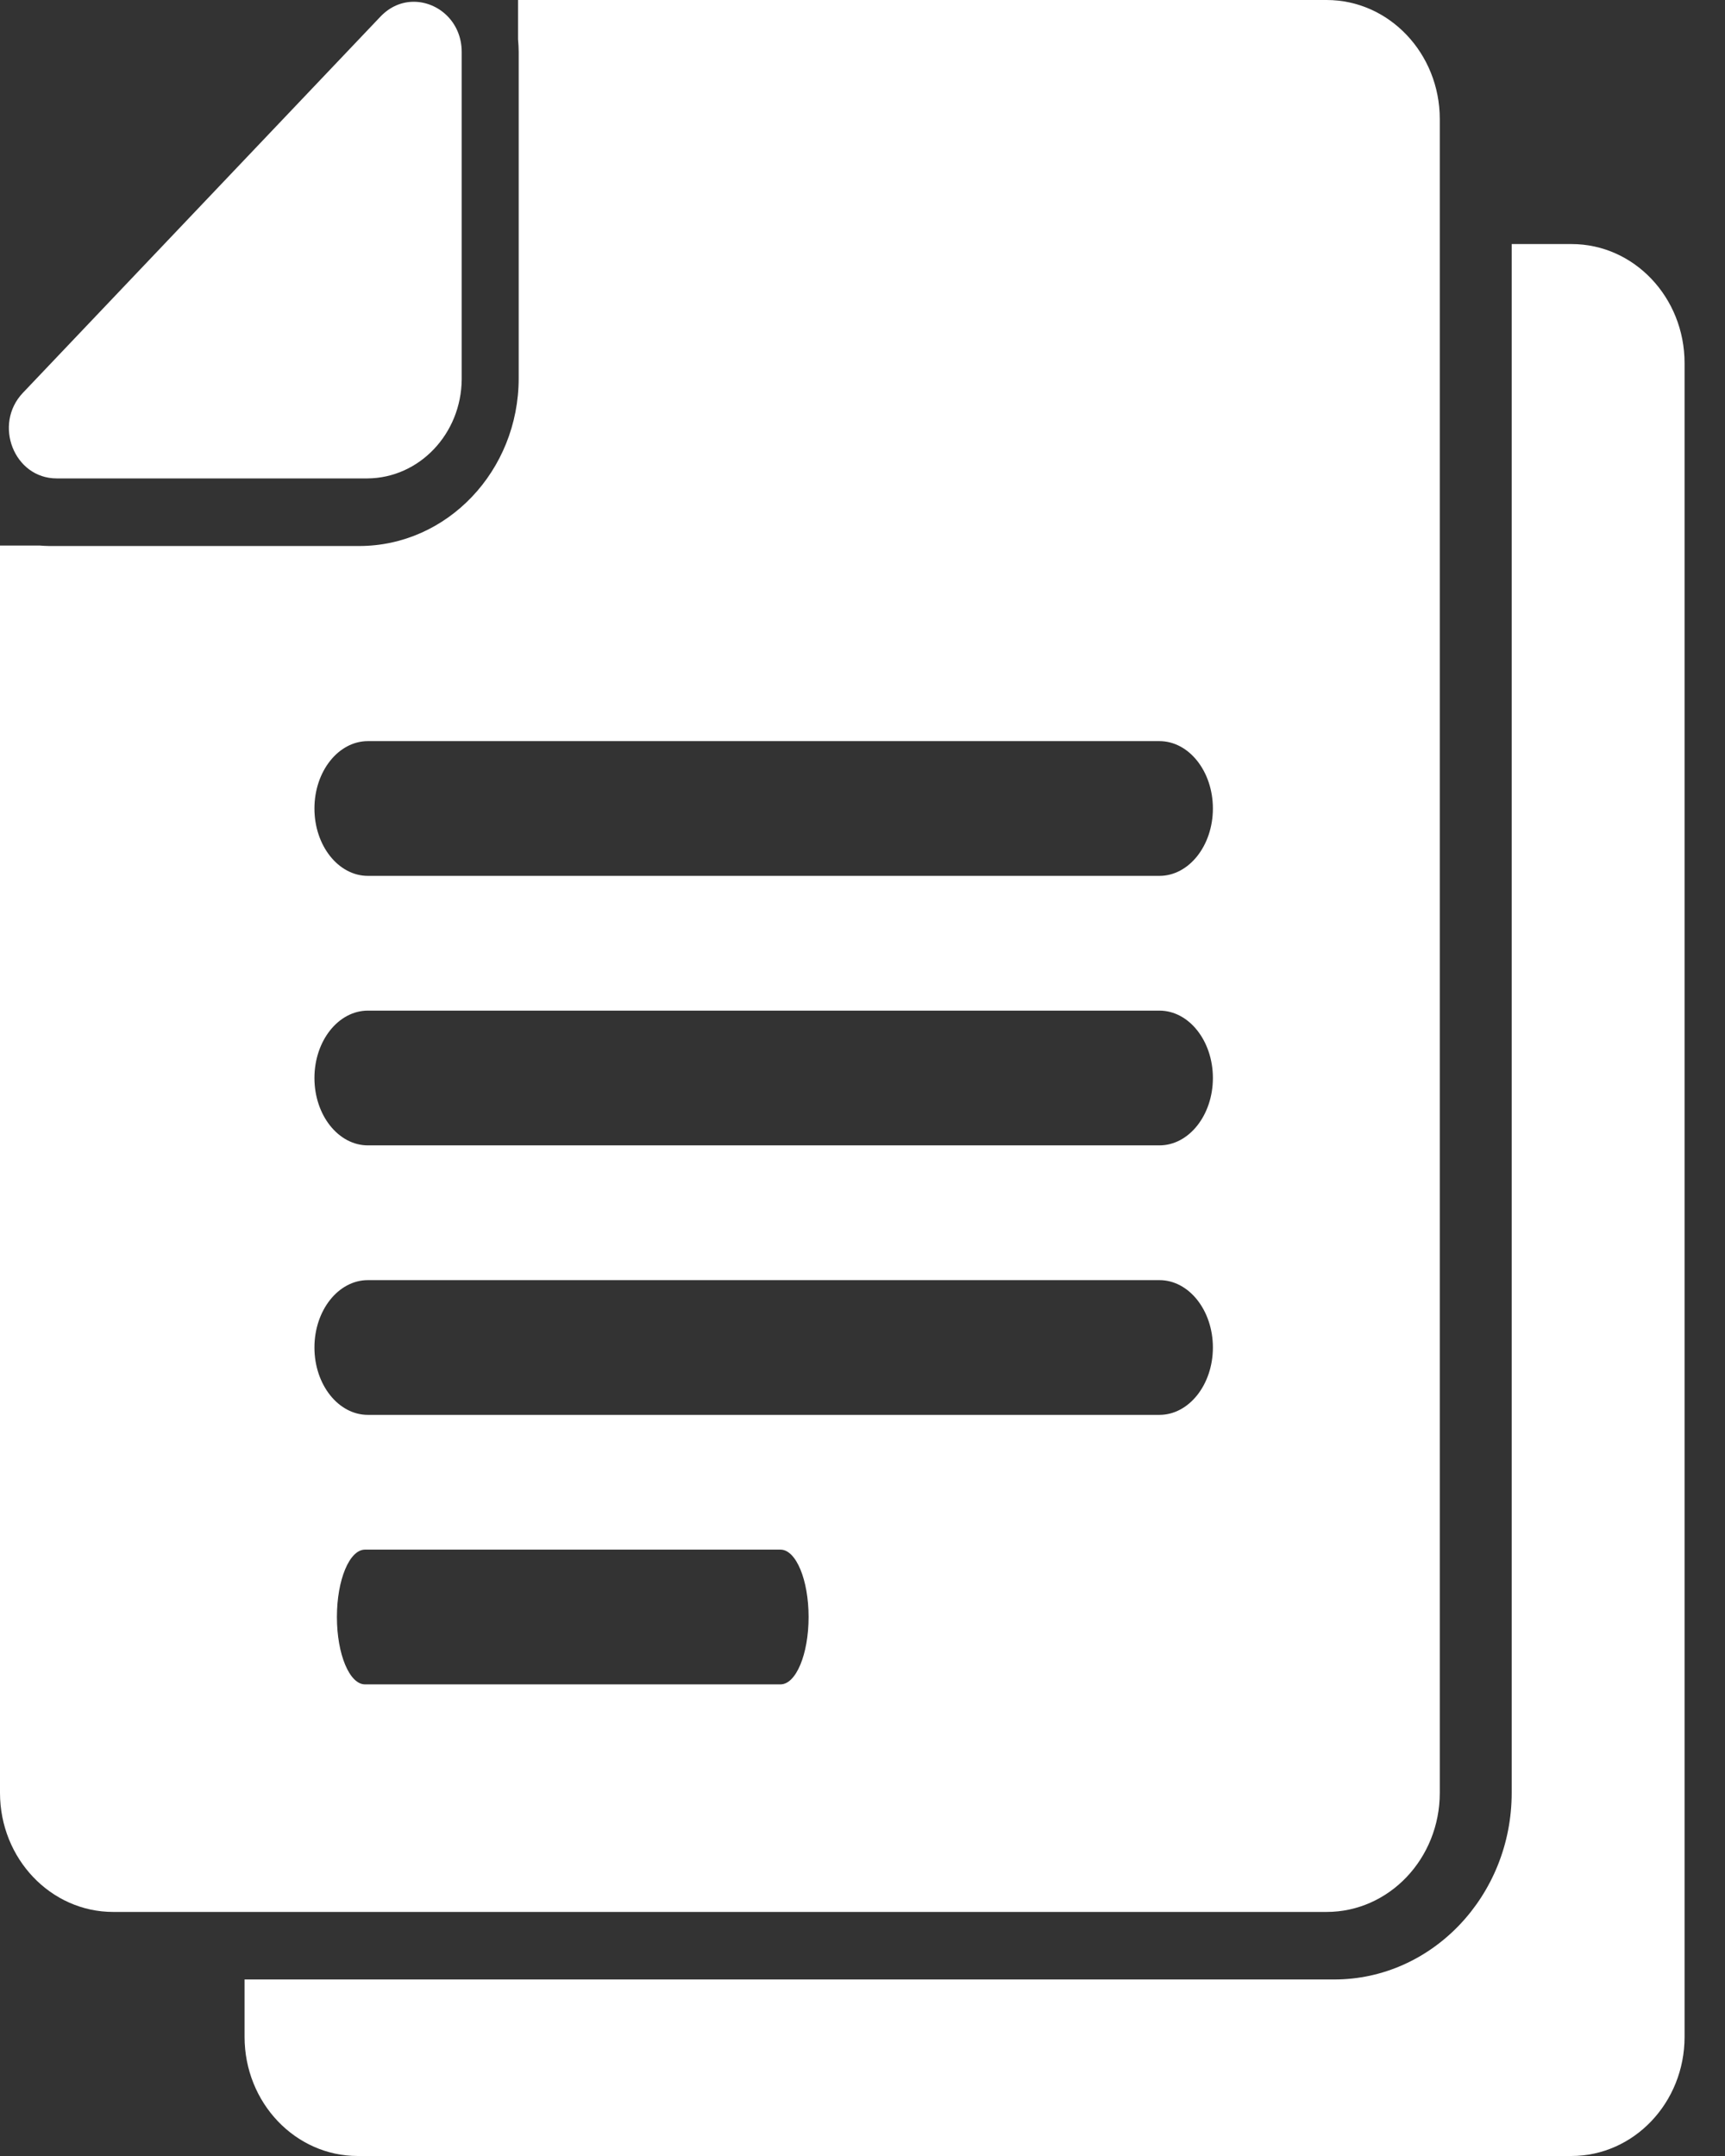 <svg width="32" height="40" viewBox="0 0 32 40" fill="none" xmlns="http://www.w3.org/2000/svg">
<rect x="0" y="0" width="32" height="40" fill="#333333" stroke="none"/>
<path fill-rule="evenodd" clip-rule="evenodd" d="M24.61 35.472H2.1C0.941 35.472 0 34.482 0 33.262V10.121H0.73C0.79 10.125 0.853 10.13 0.913 10.13H6.664C8.296 10.13 9.622 8.734 9.622 7.018V0.965C9.622 0.886 9.617 0.806 9.61 0.731V0H24.61C25.768 0 26.709 0.99 26.709 2.21V33.262C26.709 34.482 25.768 35.472 24.61 35.472ZM21.508 16.25H6.825C6.278 16.25 5.833 15.69 5.833 15C5.833 14.31 6.278 13.75 6.825 13.75H21.508C22.055 13.75 22.5 14.31 22.5 15C22.5 15.69 22.055 16.25 21.508 16.25ZM6.825 21.25H21.508C22.055 21.25 22.5 20.69 22.5 20C22.5 19.31 22.055 18.75 21.508 18.75H6.825C6.277 18.75 5.833 19.31 5.833 20C5.833 20.69 6.277 21.25 6.825 21.25ZM6.825 26.25H21.508C22.055 26.25 22.5 25.69 22.5 25C22.5 24.31 22.055 23.75 21.508 23.75H6.825C6.277 23.75 5.833 24.31 5.833 25C5.833 25.69 6.277 26.25 6.825 26.25ZM14.479 31.25H6.771C6.483 31.25 6.25 30.69 6.25 30C6.25 29.31 6.483 28.75 6.771 28.75H14.479C14.767 28.75 15 29.31 15 30C15 30.69 14.767 31.25 14.479 31.25Z" fill="white"/>
<path d="M29.154 4.528H28.043V33.262C28.043 35.171 26.566 36.725 24.752 36.725H13.491H4.537V37.79C4.537 39.01 5.477 40 6.636 40H17.893H29.15C30.309 40 31.25 39.01 31.25 37.79V6.738C31.25 5.518 30.313 4.528 29.154 4.528Z" fill="white"/>
<path d="M1.051 8.876H6.803C6.807 8.876 6.815 8.876 6.819 8.876C7.779 8.868 8.557 8.049 8.565 7.038C8.565 7.034 8.565 7.026 8.565 7.022V0.965C8.565 0.405 8.129 0.033 7.676 0.033C7.458 0.033 7.24 0.117 7.057 0.309L0.424 7.289C-0.131 7.874 0.262 8.876 1.051 8.876Z" fill="white"/>
</svg>
